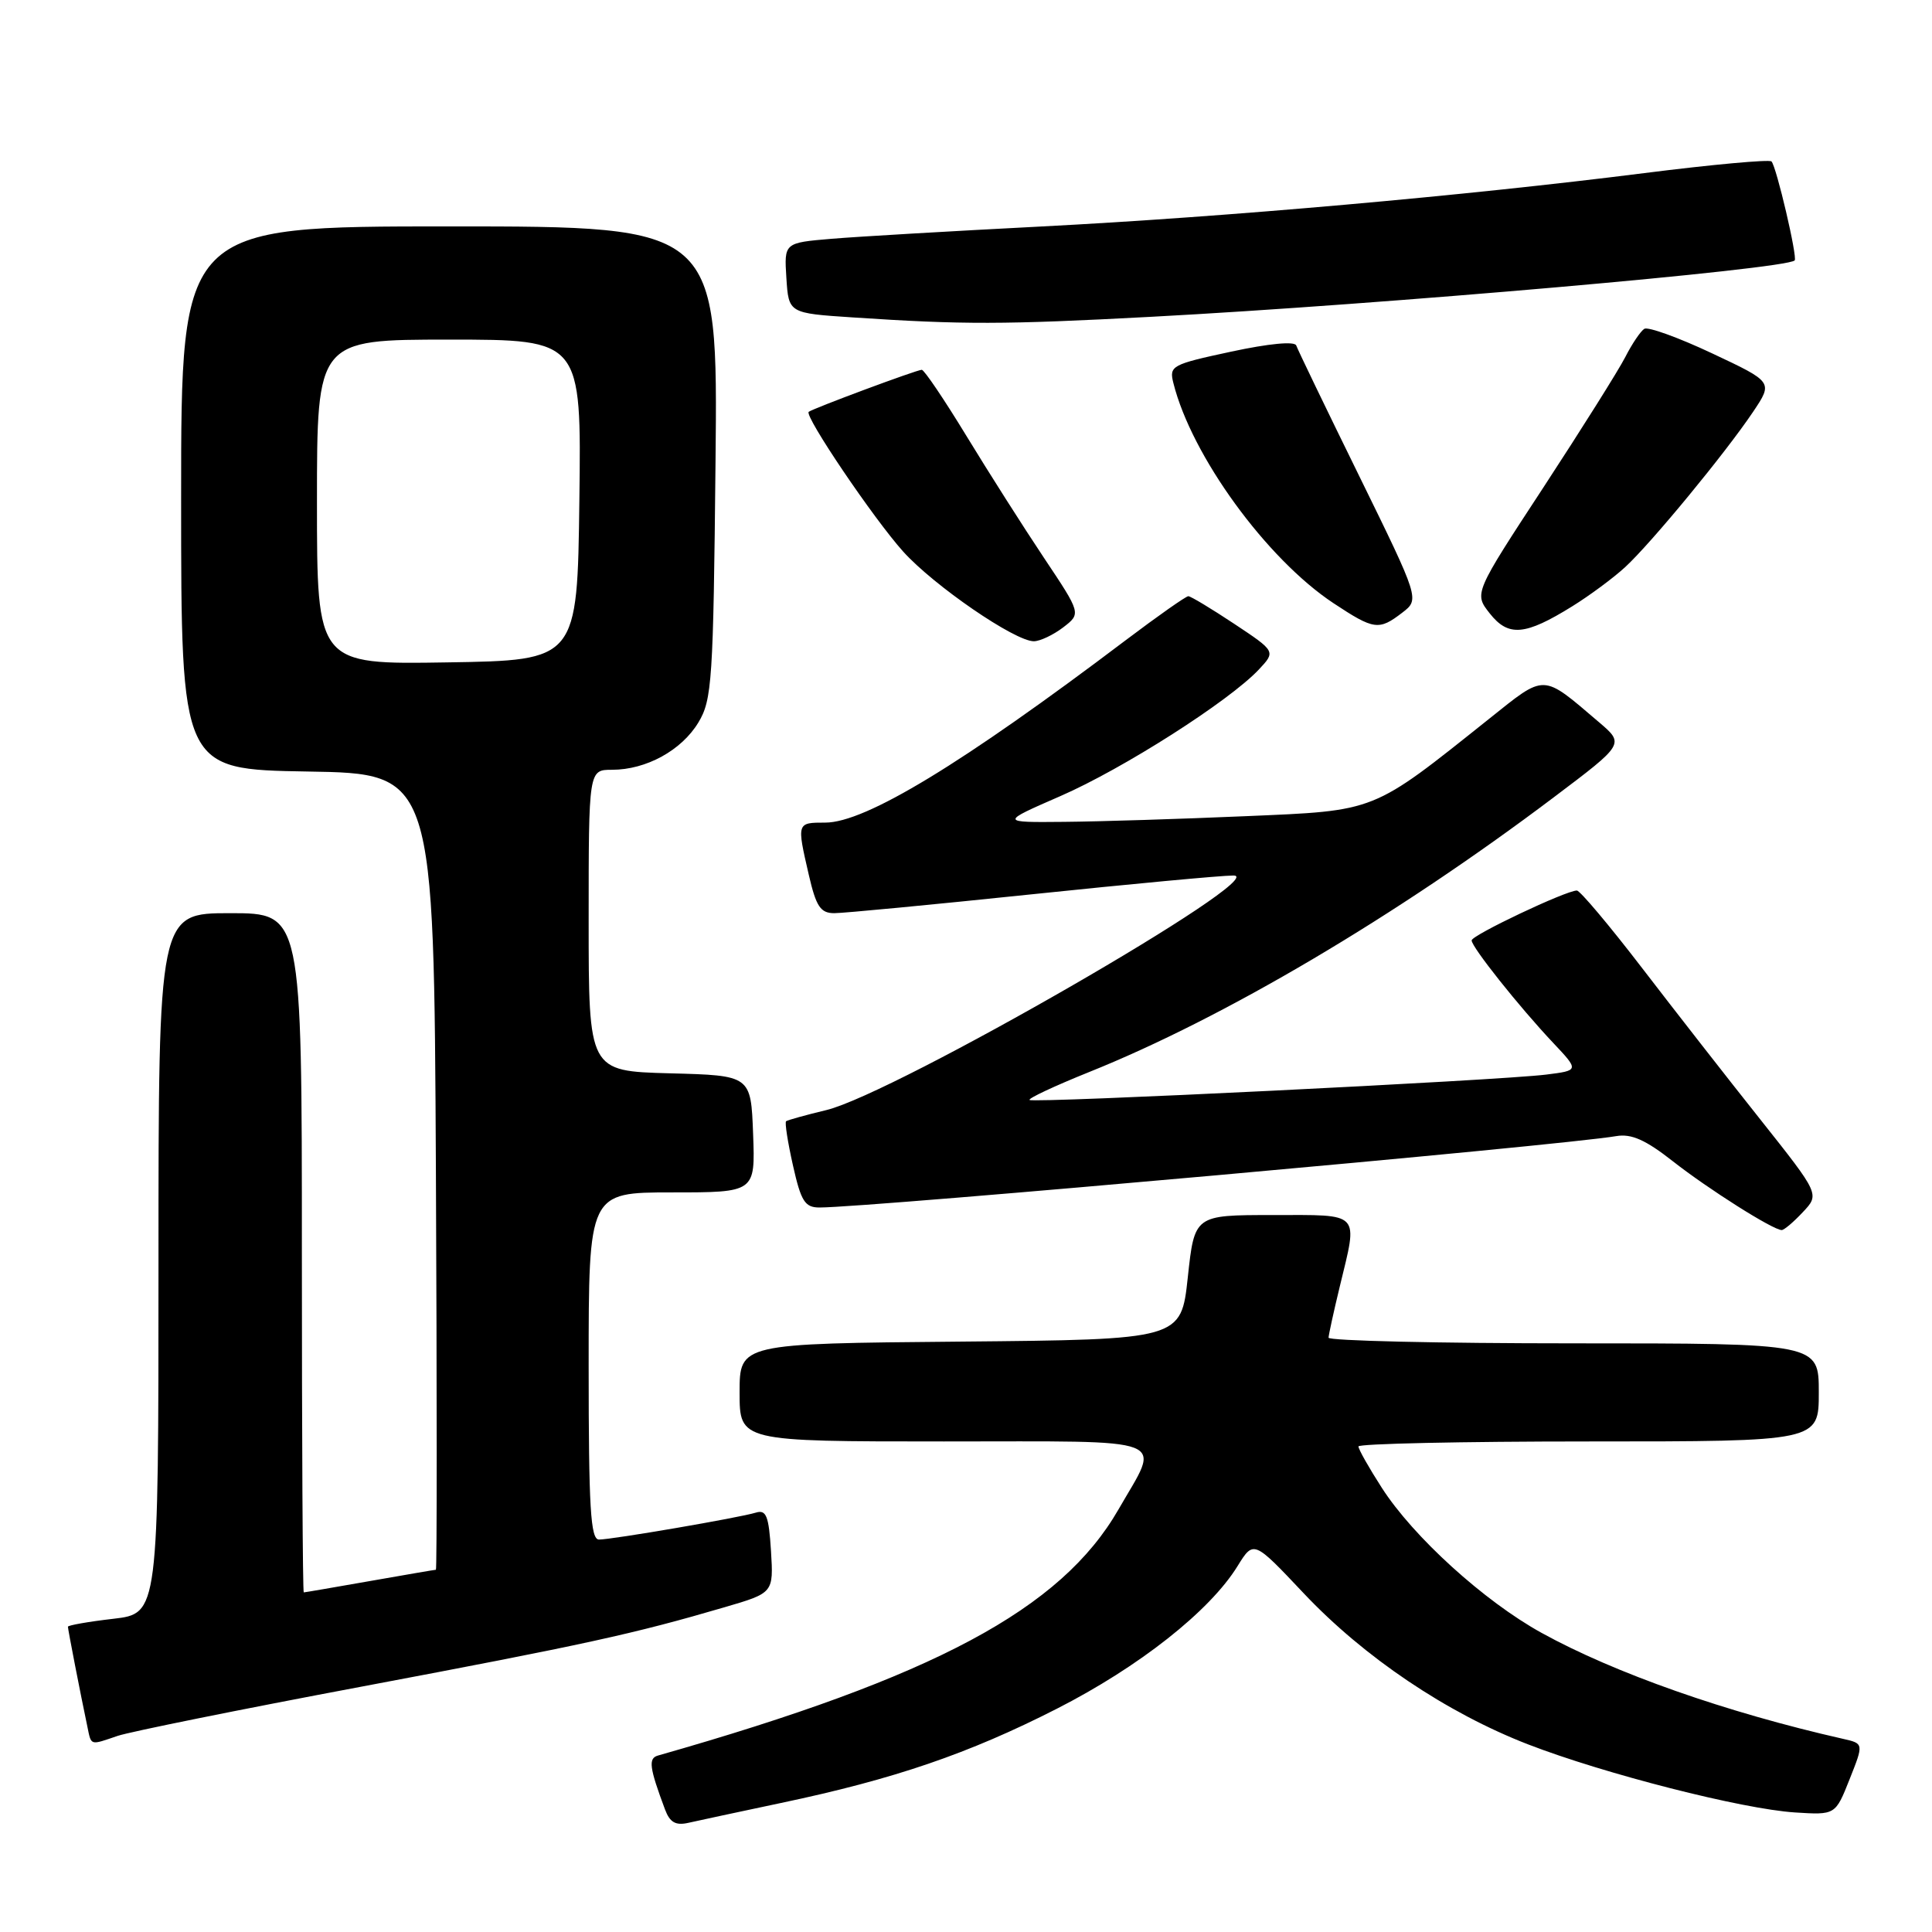 <?xml version="1.0" encoding="UTF-8" standalone="no"?>
<!DOCTYPE svg PUBLIC "-//W3C//DTD SVG 1.1//EN" "http://www.w3.org/Graphics/SVG/1.1/DTD/svg11.dtd" >
<svg xmlns="http://www.w3.org/2000/svg" xmlns:xlink="http://www.w3.org/1999/xlink" version="1.1" viewBox="0 0 256 256">
 <g >
 <path fill="currentColor"
d=" M 103.50 238.90 C 118.48 235.75 128.35 232.37 140.01 226.43 C 150.93 220.87 160.31 213.47 163.98 207.52 C 166.11 204.08 166.11 204.08 172.73 211.10 C 180.74 219.59 191.67 226.95 202.48 231.14 C 212.59 235.05 230.85 239.71 237.85 240.16 C 243.20 240.50 243.20 240.50 245.08 235.76 C 246.96 231.03 246.96 231.03 244.23 230.41 C 228.72 226.90 213.92 221.69 204.26 216.36 C 196.65 212.16 187.25 203.62 183.09 197.13 C 181.39 194.49 180.00 192.03 180.00 191.66 C 180.00 191.30 193.72 191.00 210.50 191.00 C 241.00 191.00 241.00 191.00 241.00 184.50 C 241.00 178.00 241.00 178.00 208.50 178.00 C 190.62 178.00 176.02 177.66 176.04 177.25 C 176.06 176.84 176.72 173.80 177.52 170.50 C 179.95 160.44 180.47 161.00 168.64 161.00 C 158.28 161.00 158.28 161.00 157.39 169.25 C 156.50 177.50 156.50 177.50 127.25 177.77 C 98.00 178.03 98.00 178.03 98.00 184.52 C 98.00 191.00 98.00 191.00 125.07 191.00 C 155.81 191.00 153.82 190.23 148.21 200.00 C 140.61 213.22 123.82 222.20 87.18 232.62 C 85.88 232.99 86.04 234.21 88.12 239.77 C 88.76 241.48 89.53 241.92 91.23 241.53 C 92.48 241.25 98.00 240.06 103.50 238.90 Z  M 15.60 230.01 C 17.20 229.47 31.77 226.52 48.00 223.47 C 77.57 217.90 83.92 216.51 96.00 212.97 C 102.50 211.07 102.50 211.07 102.16 205.50 C 101.87 200.86 101.53 200.01 100.16 200.43 C 97.94 201.11 81.10 204.00 79.37 204.00 C 78.25 204.00 78.00 199.80 78.00 181.00 C 78.00 158.00 78.00 158.00 89.04 158.00 C 100.08 158.00 100.08 158.00 99.79 150.25 C 99.50 142.50 99.50 142.50 88.75 142.22 C 78.00 141.93 78.00 141.93 78.00 121.97 C 78.00 102.00 78.00 102.00 81.10 102.00 C 85.62 102.00 90.31 99.43 92.54 95.73 C 94.35 92.74 94.52 90.18 94.81 61.25 C 95.13 30.00 95.13 30.00 59.56 30.00 C 24.00 30.00 24.00 30.00 24.00 65.98 C 24.00 101.95 24.00 101.95 40.75 102.23 C 57.50 102.50 57.50 102.50 57.76 155.25 C 57.90 184.26 57.90 208.00 57.76 208.00 C 57.62 208.00 53.67 208.68 49.00 209.50 C 44.33 210.32 40.39 211.00 40.25 211.00 C 40.11 211.00 40.00 190.75 40.00 166.00 C 40.00 121.00 40.00 121.00 30.50 121.00 C 21.00 121.00 21.00 121.00 21.00 167.40 C 21.00 213.80 21.00 213.80 15.00 214.50 C 11.70 214.88 9.00 215.36 9.00 215.55 C 9.00 215.90 10.66 224.45 11.57 228.75 C 12.11 231.36 11.87 231.28 15.60 230.01 Z  M 238.88 160.62 C 241.12 158.25 241.12 158.25 233.28 148.37 C 228.96 142.94 221.90 133.89 217.57 128.25 C 213.24 122.61 209.36 118.00 208.94 118.00 C 207.50 118.00 195.00 123.92 195.00 124.61 C 195.00 125.49 201.30 133.41 205.79 138.17 C 209.25 141.84 209.25 141.84 204.87 142.39 C 198.61 143.17 136.87 146.20 136.42 145.75 C 136.21 145.55 139.75 143.89 144.27 142.07 C 162.20 134.88 185.00 121.40 205.88 105.65 C 215.26 98.58 215.26 98.58 211.88 95.70 C 204.25 89.20 204.87 89.22 197.30 95.26 C 181.67 107.73 182.50 107.40 165.00 108.15 C 156.47 108.52 145.68 108.86 141.00 108.90 C 132.50 108.98 132.50 108.98 140.50 105.49 C 148.81 101.87 162.85 92.91 166.79 88.73 C 169.05 86.32 169.05 86.32 163.54 82.66 C 160.51 80.65 157.77 79.00 157.46 79.00 C 157.14 79.00 153.42 81.62 149.19 84.81 C 127.49 101.22 114.68 109.00 109.35 109.00 C 105.57 109.00 105.57 108.99 107.17 115.92 C 108.14 120.13 108.72 121.00 110.55 121.00 C 111.76 121.00 123.49 119.88 136.62 118.51 C 149.76 117.14 161.82 116.01 163.44 116.01 C 168.73 115.99 118.57 144.89 109.50 147.09 C 106.75 147.75 104.35 148.42 104.16 148.57 C 103.97 148.72 104.38 151.35 105.07 154.42 C 106.14 159.19 106.65 160.00 108.59 160.00 C 115.18 160.00 206.97 151.78 214.17 150.54 C 216.17 150.20 218.06 151.04 221.67 153.88 C 226.36 157.56 234.91 162.97 236.08 162.99 C 236.39 163.00 237.66 161.93 238.88 160.62 Z  M 140.88 83.13 C 143.26 81.30 143.26 81.30 138.32 73.90 C 135.60 69.83 130.98 62.56 128.05 57.75 C 125.12 52.94 122.46 49.00 122.14 49.00 C 121.48 49.00 107.70 54.13 107.16 54.57 C 106.53 55.08 115.76 68.73 119.67 73.08 C 123.75 77.61 134.50 84.99 137.00 84.97 C 137.82 84.96 139.57 84.13 140.88 83.13 Z  M 208.33 80.34 C 210.62 78.92 213.79 76.58 215.36 75.13 C 218.79 71.97 228.62 60.04 232.30 54.56 C 234.94 50.62 234.94 50.62 226.86 46.82 C 222.42 44.73 218.38 43.27 217.88 43.57 C 217.39 43.88 216.25 45.56 215.36 47.31 C 214.46 49.07 209.58 56.83 204.52 64.57 C 195.31 78.63 195.31 78.63 197.40 81.28 C 199.87 84.41 202.08 84.22 208.33 80.34 Z  M 185.81 81.18 C 188.11 79.41 188.11 79.41 180.10 63.07 C 175.69 54.09 171.94 46.31 171.76 45.78 C 171.56 45.19 168.14 45.52 163.16 46.59 C 155.24 48.29 154.90 48.47 155.48 50.76 C 157.89 60.40 167.82 74.04 176.67 79.91 C 182.07 83.48 182.70 83.57 185.81 81.18 Z  M 152.50 41.98 C 183.33 40.34 236.54 35.68 237.80 34.51 C 238.21 34.14 235.38 22.04 234.73 21.39 C 234.44 21.11 226.85 21.80 217.85 22.94 C 194.05 25.95 162.58 28.74 138.00 30.01 C 126.17 30.62 113.66 31.35 110.20 31.64 C 103.90 32.17 103.90 32.17 104.20 36.84 C 104.50 41.50 104.50 41.50 113.00 42.06 C 127.64 43.03 132.96 43.02 152.50 41.98 Z  M 42.00 66.52 C 42.00 45.00 42.00 45.00 59.52 45.00 C 77.04 45.00 77.04 45.00 76.77 66.25 C 76.50 87.50 76.50 87.50 59.25 87.77 C 42.00 88.05 42.00 88.05 42.00 66.52 Z "/>
</g>
</svg>